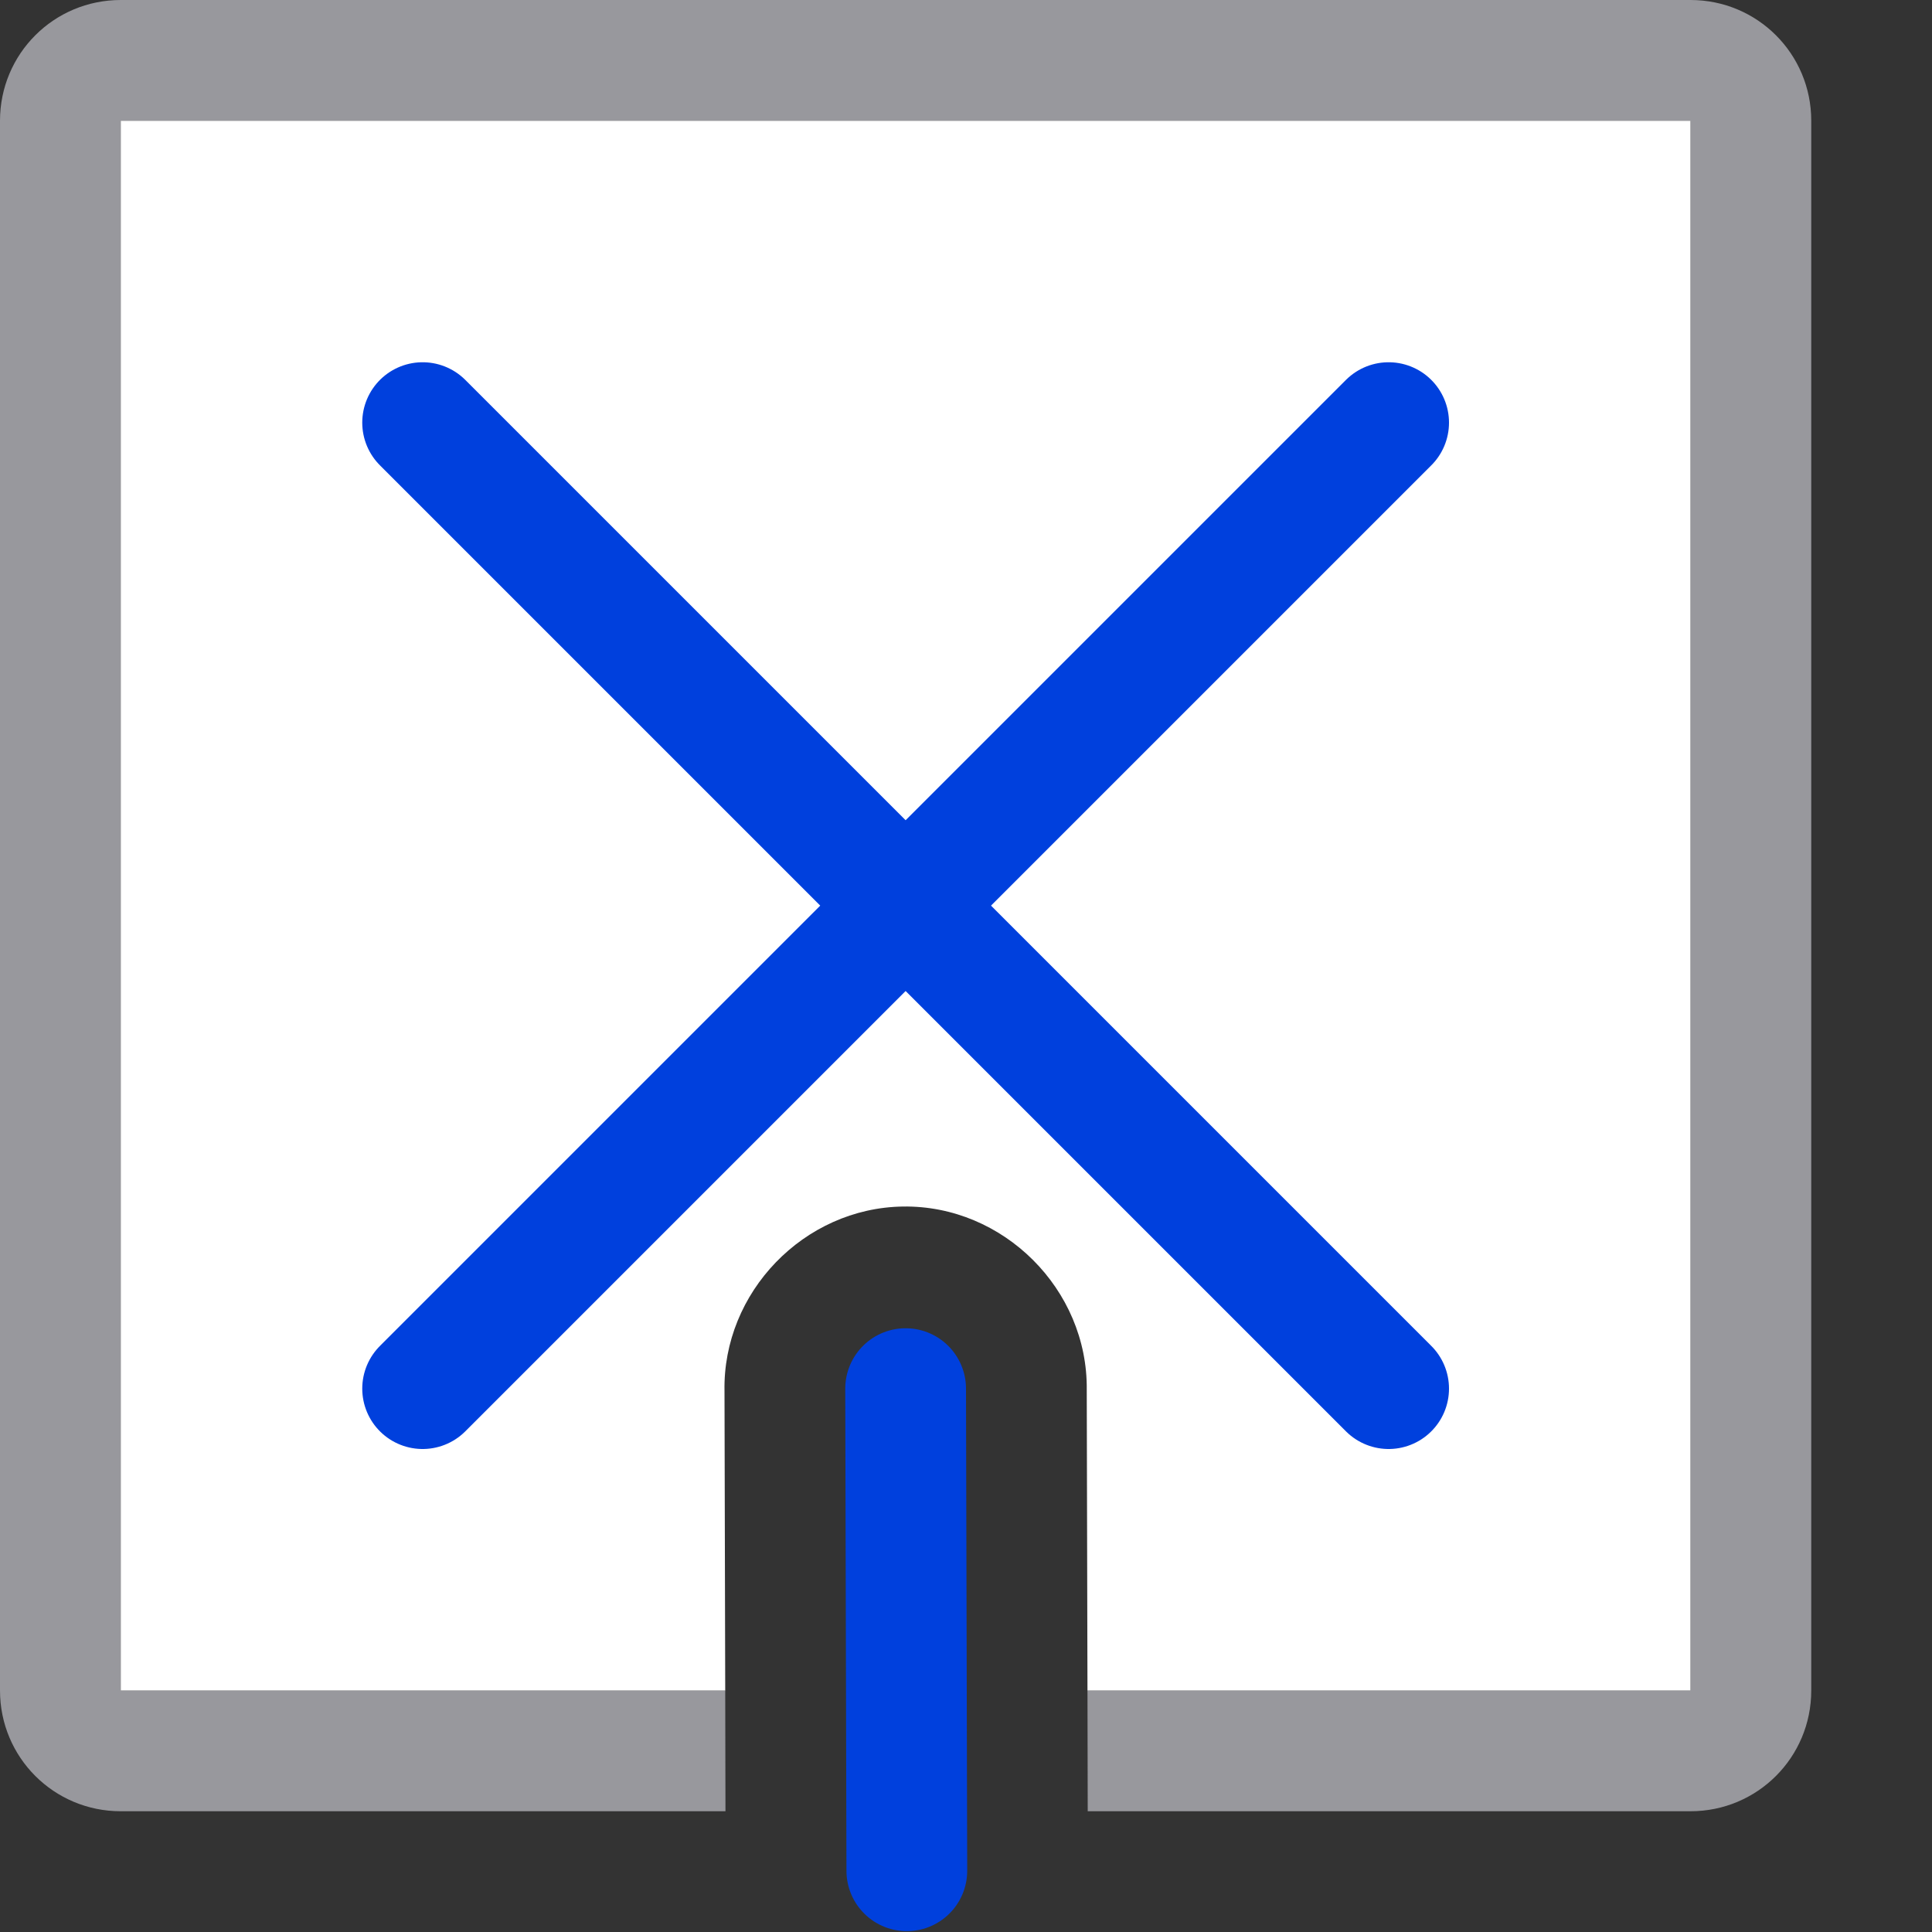 <svg viewBox="0 0 16 16" xmlns="http://www.w3.org/2000/svg"><rect x="0" y="0" width="16" height="16" fill="#333333" stroke="none"/><path d="m1 0c-.554 0-1 .446-1 1v13c0 .554.446 1 1 1h5.008l-.002-1h-5.006v-13h13v13h-4.994l.002 1h4.992c.554 0 1-.446 1-1v-13c0-.554-.446-1-1-1z" fill="#98989d"/><path d="m1 1v13h5.006l-.006-2.479c-.016-.819.658-1.517 1.477-1.529.832-.013 1.533.686 1.523 1.518l.006 2.49h4.994v-13z" fill="#fff"/><g fill="none" stroke="#0040dd" stroke-linecap="round" stroke-linejoin="round"><path d="m3.5 11.5 8-8"/><path d="m11.5 11.5-8-8"/><path d="m7.51 15.493-.01-3.993"/></g></svg>